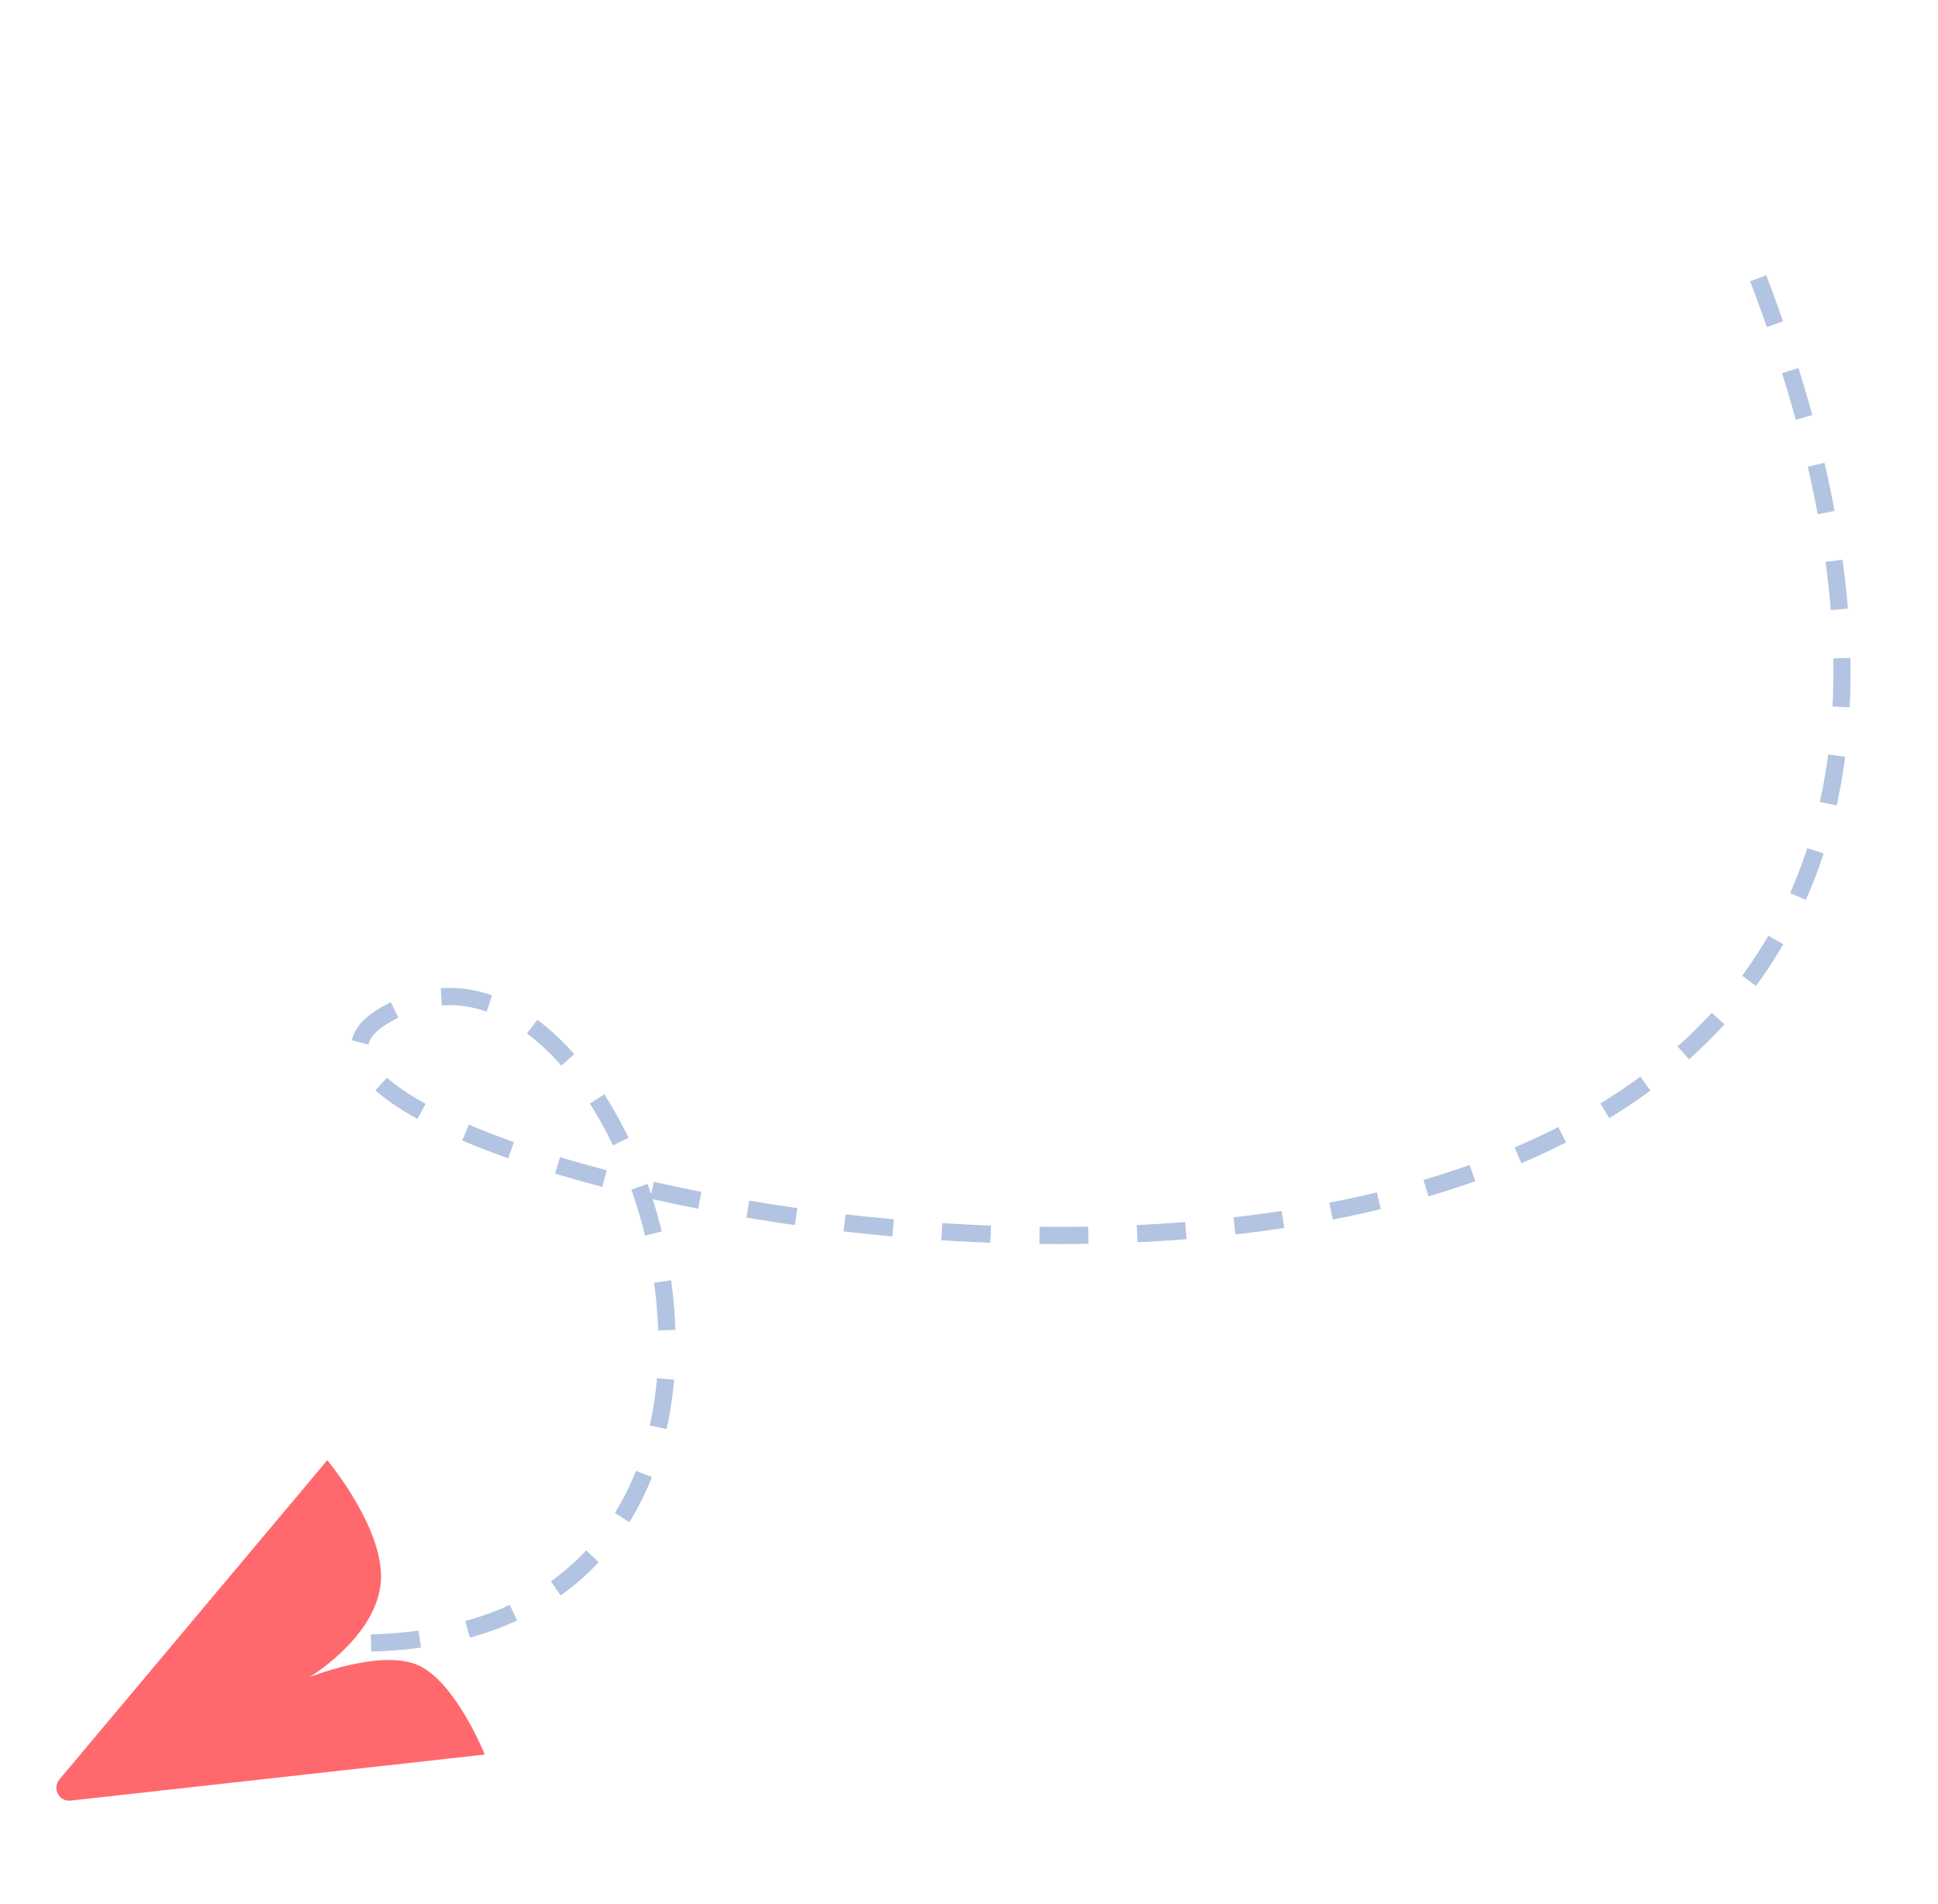 <svg xmlns="http://www.w3.org/2000/svg" width="169" height="166" fill="none" viewBox="0 0 169 166">
    <path stroke="#3F6DB4" stroke-dasharray="4.26 4.26" stroke-width="1.5" d="M32.359 143.269c44.387-1.263 22.556-68.151.879-54.55-22.756 14.278 169.306 57.833 118.931-67.407" opacity=".4"/>
    <path fill="#FF696D" d="M28.542 127.324L5.181 155.166c-.654.779-.024 1.957.986 1.844l36.106-4.016s-2.49-6.231-5.733-7.755c-3.244-1.524-9.554 1.005-9.554 1.005s5.549-3.301 6.19-7.962c.64-4.66-4.634-10.958-4.634-10.958z"/>
</svg>
